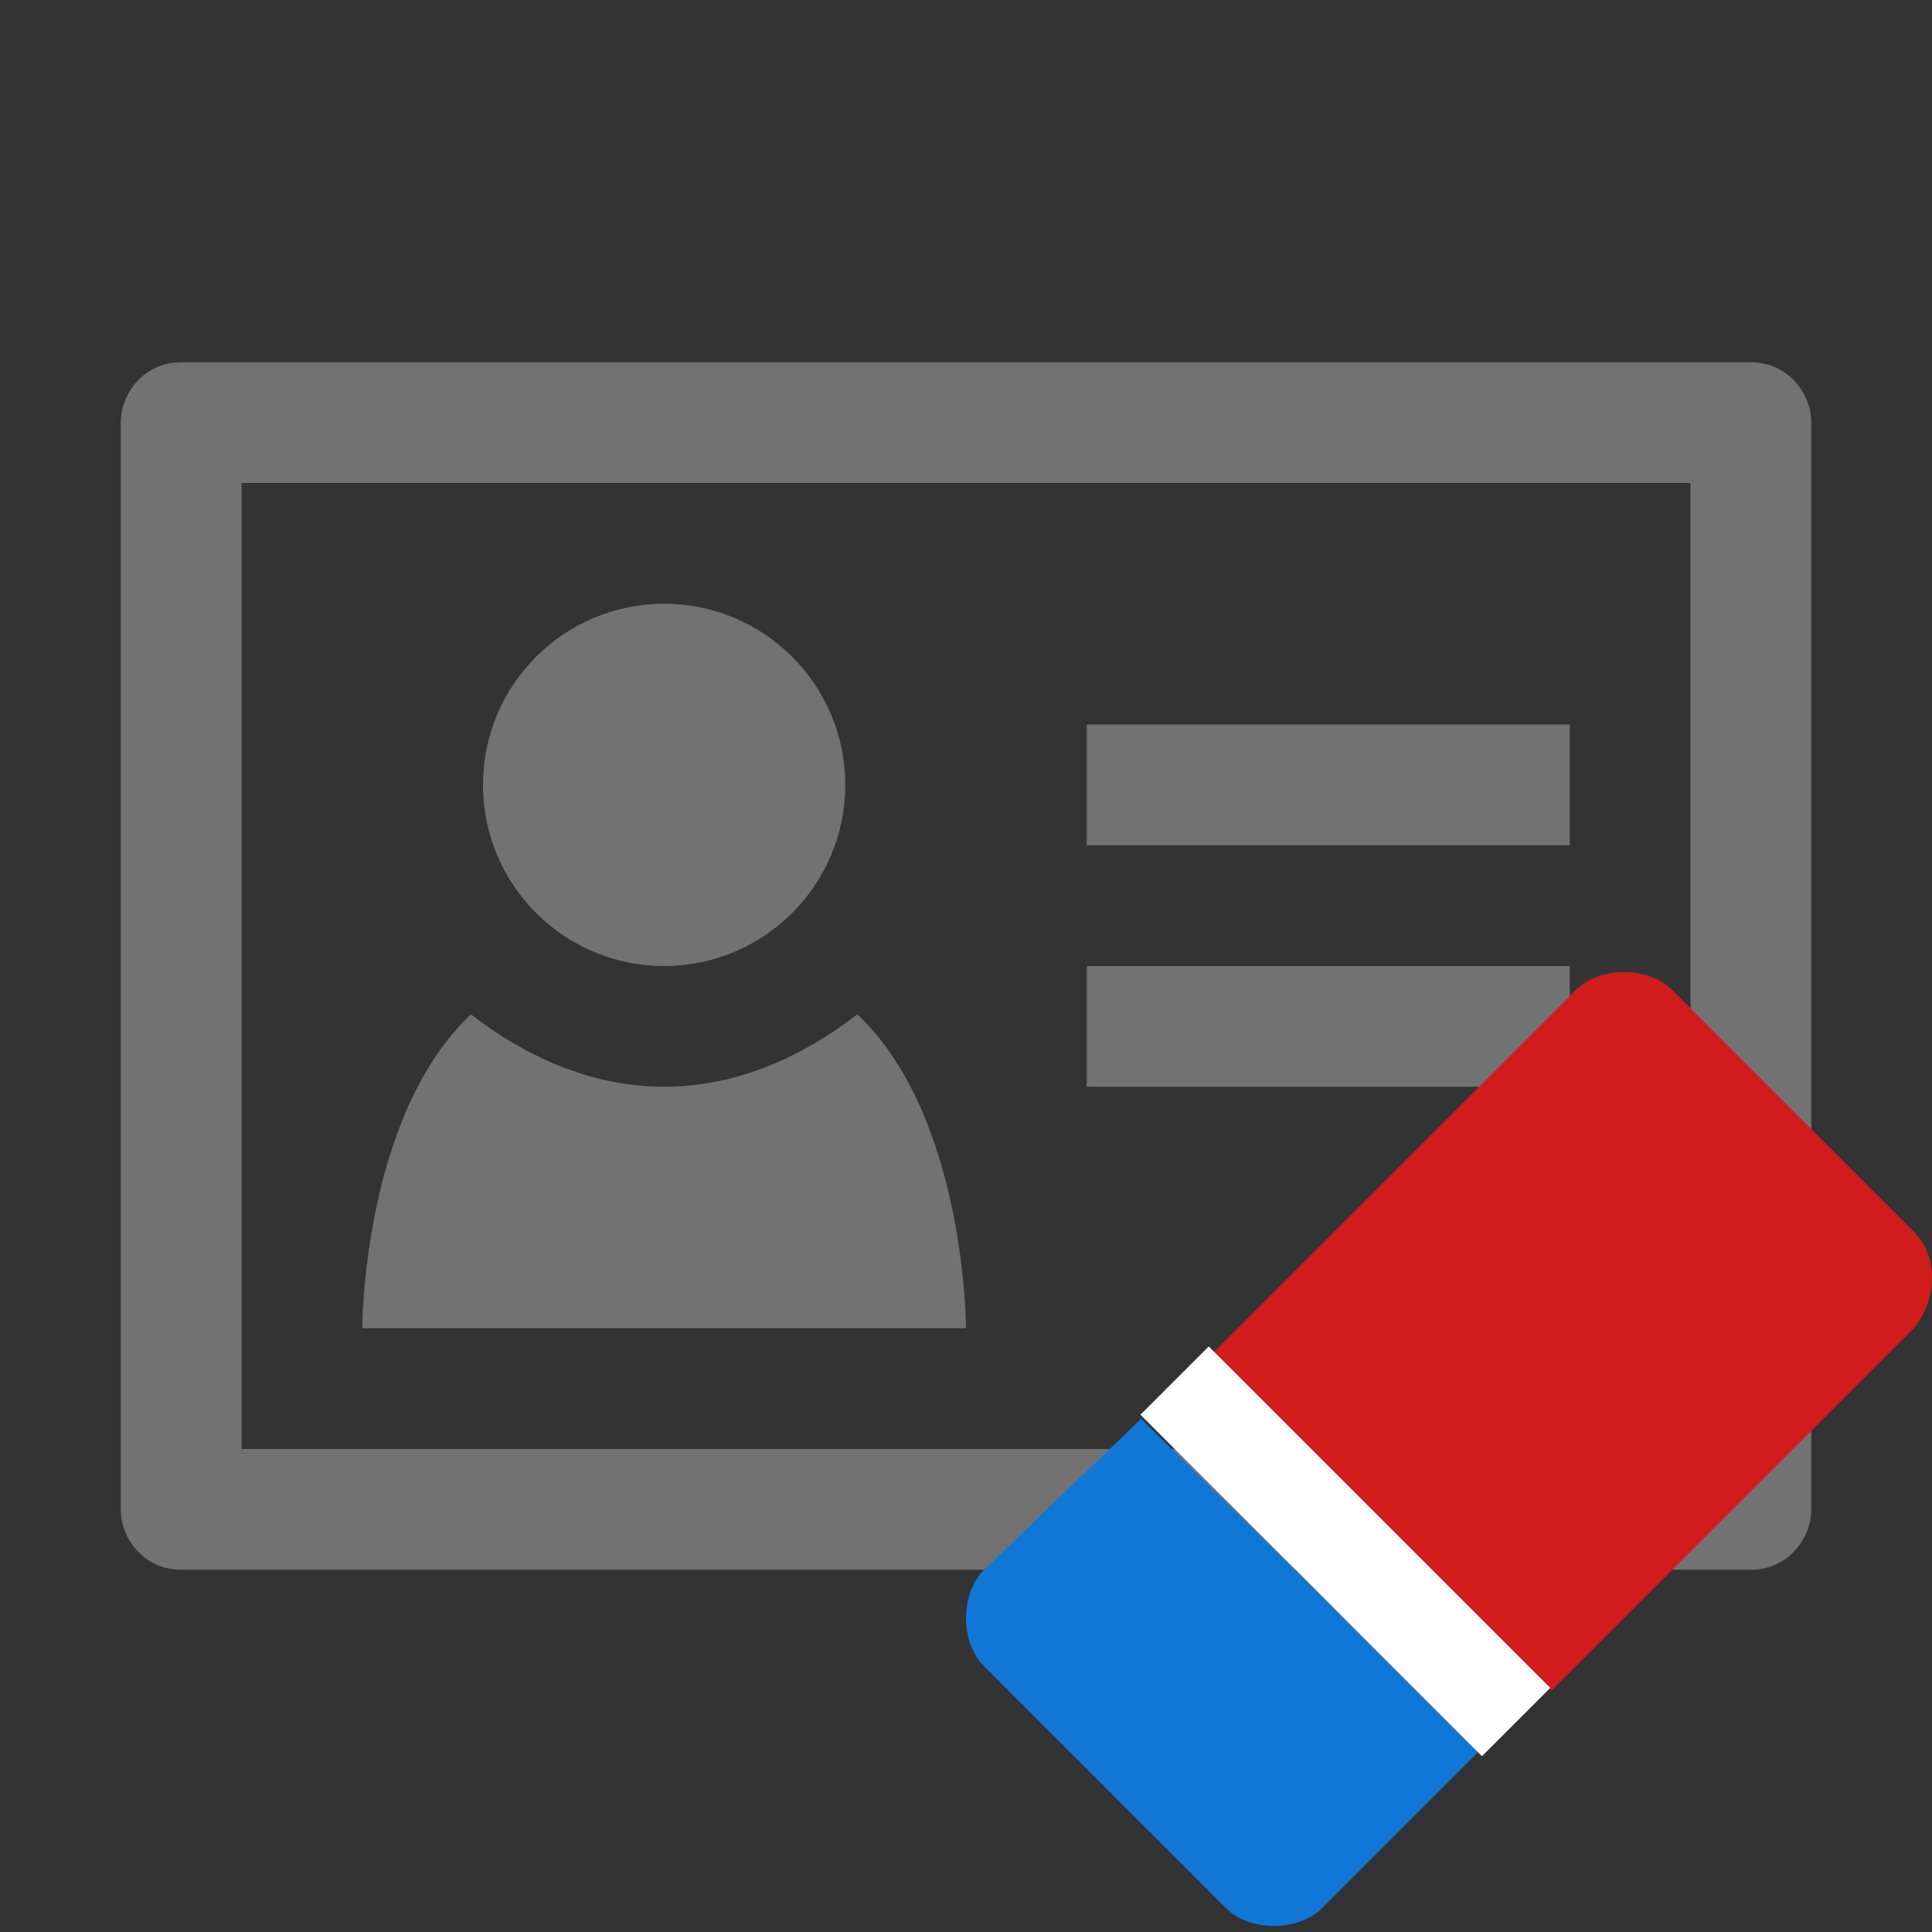﻿<?xml version='1.0' encoding='UTF-8'?>
<svg viewBox="-2 -6 32 32" xmlns="http://www.w3.org/2000/svg" xmlns:xlink="http://www.w3.org/1999/xlink">
  <rect x="-2" y="-6" width="32" height="32" fill="#333333" stroke="none"/>
  <g id="Layer_1" transform="translate(-2, -6)" style="enable-background:new 0 0 32 32">
    <g id="PersonalID">
      <rect x="18" y="16" width="8" height="2" fill="#727272" class="Black" />
    </g>
  </g>
  <g id="Layer_1" transform="translate(-2, -6)" style="enable-background:new 0 0 32 32">
    <g id="PersonalID">
      <rect x="18" y="12" width="8" height="2" fill="#727272" class="Black" />
    </g>
  </g>
  <g id="Layer_1" transform="translate(-2, -6)" style="enable-background:new 0 0 32 32">
    <g id="PersonalID">
      <circle cx="11" cy="13" r="3" fill="#727272" class="Black" />
    </g>
  </g>
  <g id="Layer_1" transform="translate(-2, -6)" style="enable-background:new 0 0 32 32">
    <g id="PersonalID">
      <path d="M29, 6L3, 6C2.4, 6 2, 6.5 2, 7L2, 25C2, 25.5 2.4, 26 3, 26L29, 26C29.6, 26 30, 25.5 30, 25L30, 7C30, 6.5 29.6, 6 29, 6zM28, 24L4, 24L4, 8L28, 8L28, 24z" fill="#727272" class="Black" />
    </g>
  </g>
  <g id="Layer_1" transform="translate(-2, -6)" style="enable-background:new 0 0 32 32">
    <g id="PersonalID">
      <path d="M14.2, 16.8C13.3, 17.5 12.2, 18 11, 18C9.8, 18 8.7, 17.5 7.8, 16.8C6, 18.5 6, 22 6, 22L16, 22C16, 22 16, 18.5 14.2, 16.8z" fill="#727272" class="Black" />
    </g>
  </g>
  <g id="Layer_1" transform="translate(14, 10)" style="enable-background:new 0 0 16 16">
    <g id="Clear_1_">
      <path d="M15.7, 4.4L11.7, 0.4C11.3, 0 10.5, 0 10.1, 0.4L4.1, 6.4L9.7, 12L15.7, 6C16.1, 5.5 16.1, 4.8 15.7, 4.4z" fill="#D11C1C" class="Red" />
    </g>
  </g>
  <g id="Layer_1" transform="translate(14, 10)" style="enable-background:new 0 0 16 16">
    <g id="Clear_1_">
      <path d="M2.9, 7.5L0.3, 10C-0.1, 10.4 -0.1, 11.2 0.3, 11.6L4.3, 15.6C4.7, 16 5.5, 16 5.9, 15.6L8.5, 13L2.9, 7.5z" fill="#1177D7" class="Blue" />
    </g>
  </g>
  <g id="Layer_1" transform="translate(14, 10)" style="enable-background:new 0 0 16 16">
    <g id="Clear_1_">
      <rect x="5.5" y="5.7" width="1.6" height="8" fill="#FFFFFF" class="White" transform="matrix(0.707, -0.707, 0.707, 0.707, -5.029, 7.291)" />
    </g>
  </g>
</svg>